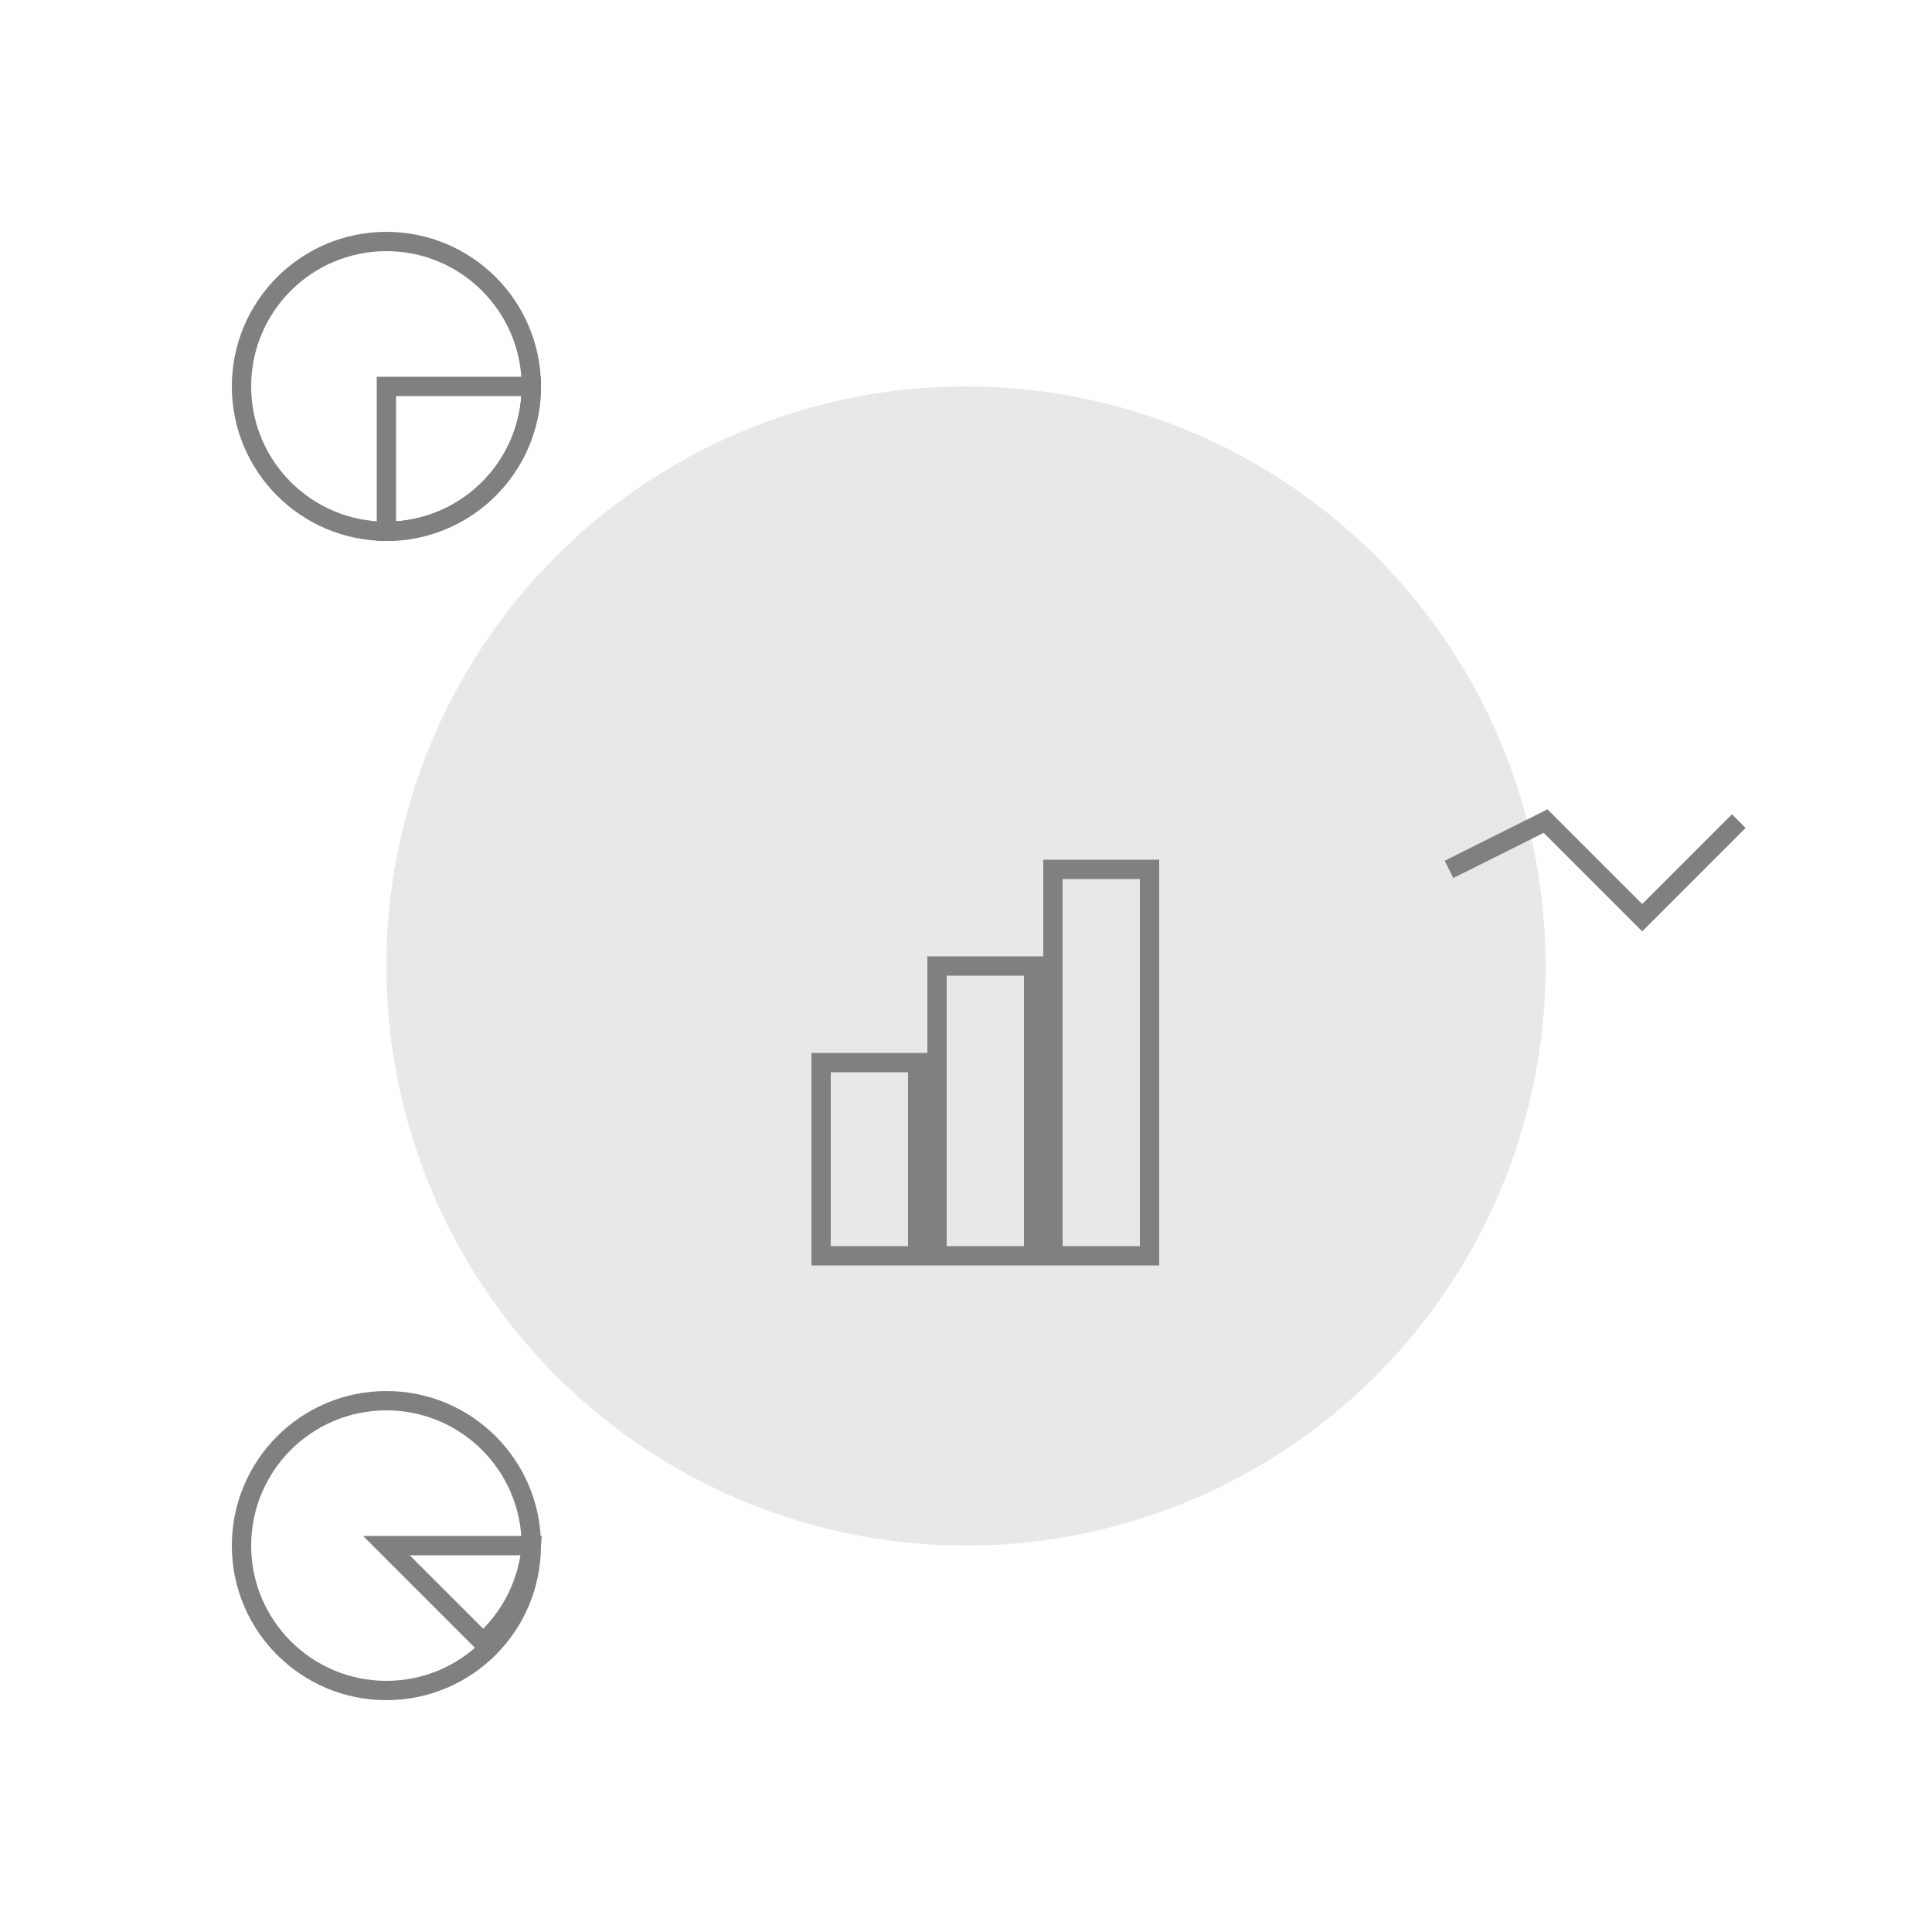 <svg  viewBox="0 0 200 200" xmlns="http://www.w3.org/2000/svg">
    <!-- Background Circle -->
    <circle cx="100" cy="100" r="60" fill="lightgray" opacity="0.5"/>

    <!-- Bar Chart in Center -->
    <g stroke="gray" fill="none" stroke-width="2">
        <rect x="85" y="110" width="10" height="20"/>
        <rect x="97" y="100" width="10" height="30"/>
        <rect x="109" y="90" width="10" height="40"/>
    </g>

    <!-- Pie Charts -->
    <g transform="translate(40,40)" stroke="gray" fill="none" stroke-width="2">
        <circle cx="0" cy="0" r="15"/>
        <path d="M0,0 L15,0 A15,15 0 0,1 0,15 Z"/>
    </g>

    <g transform="translate(40,160)" stroke="gray" fill="none" stroke-width="2">
        <circle cx="0" cy="0" r="15"/>
        <path d="M0,0 L15,0 A15,15 0 0,1 10,10 Z"/>
    </g>
    <!-- Line Chart -->
    <g transform="translate(150,80)" stroke="gray" fill="none" stroke-width="2">
        <polyline points="0,10 10,5 20,15 30,5"/>
    </g>
</svg>


